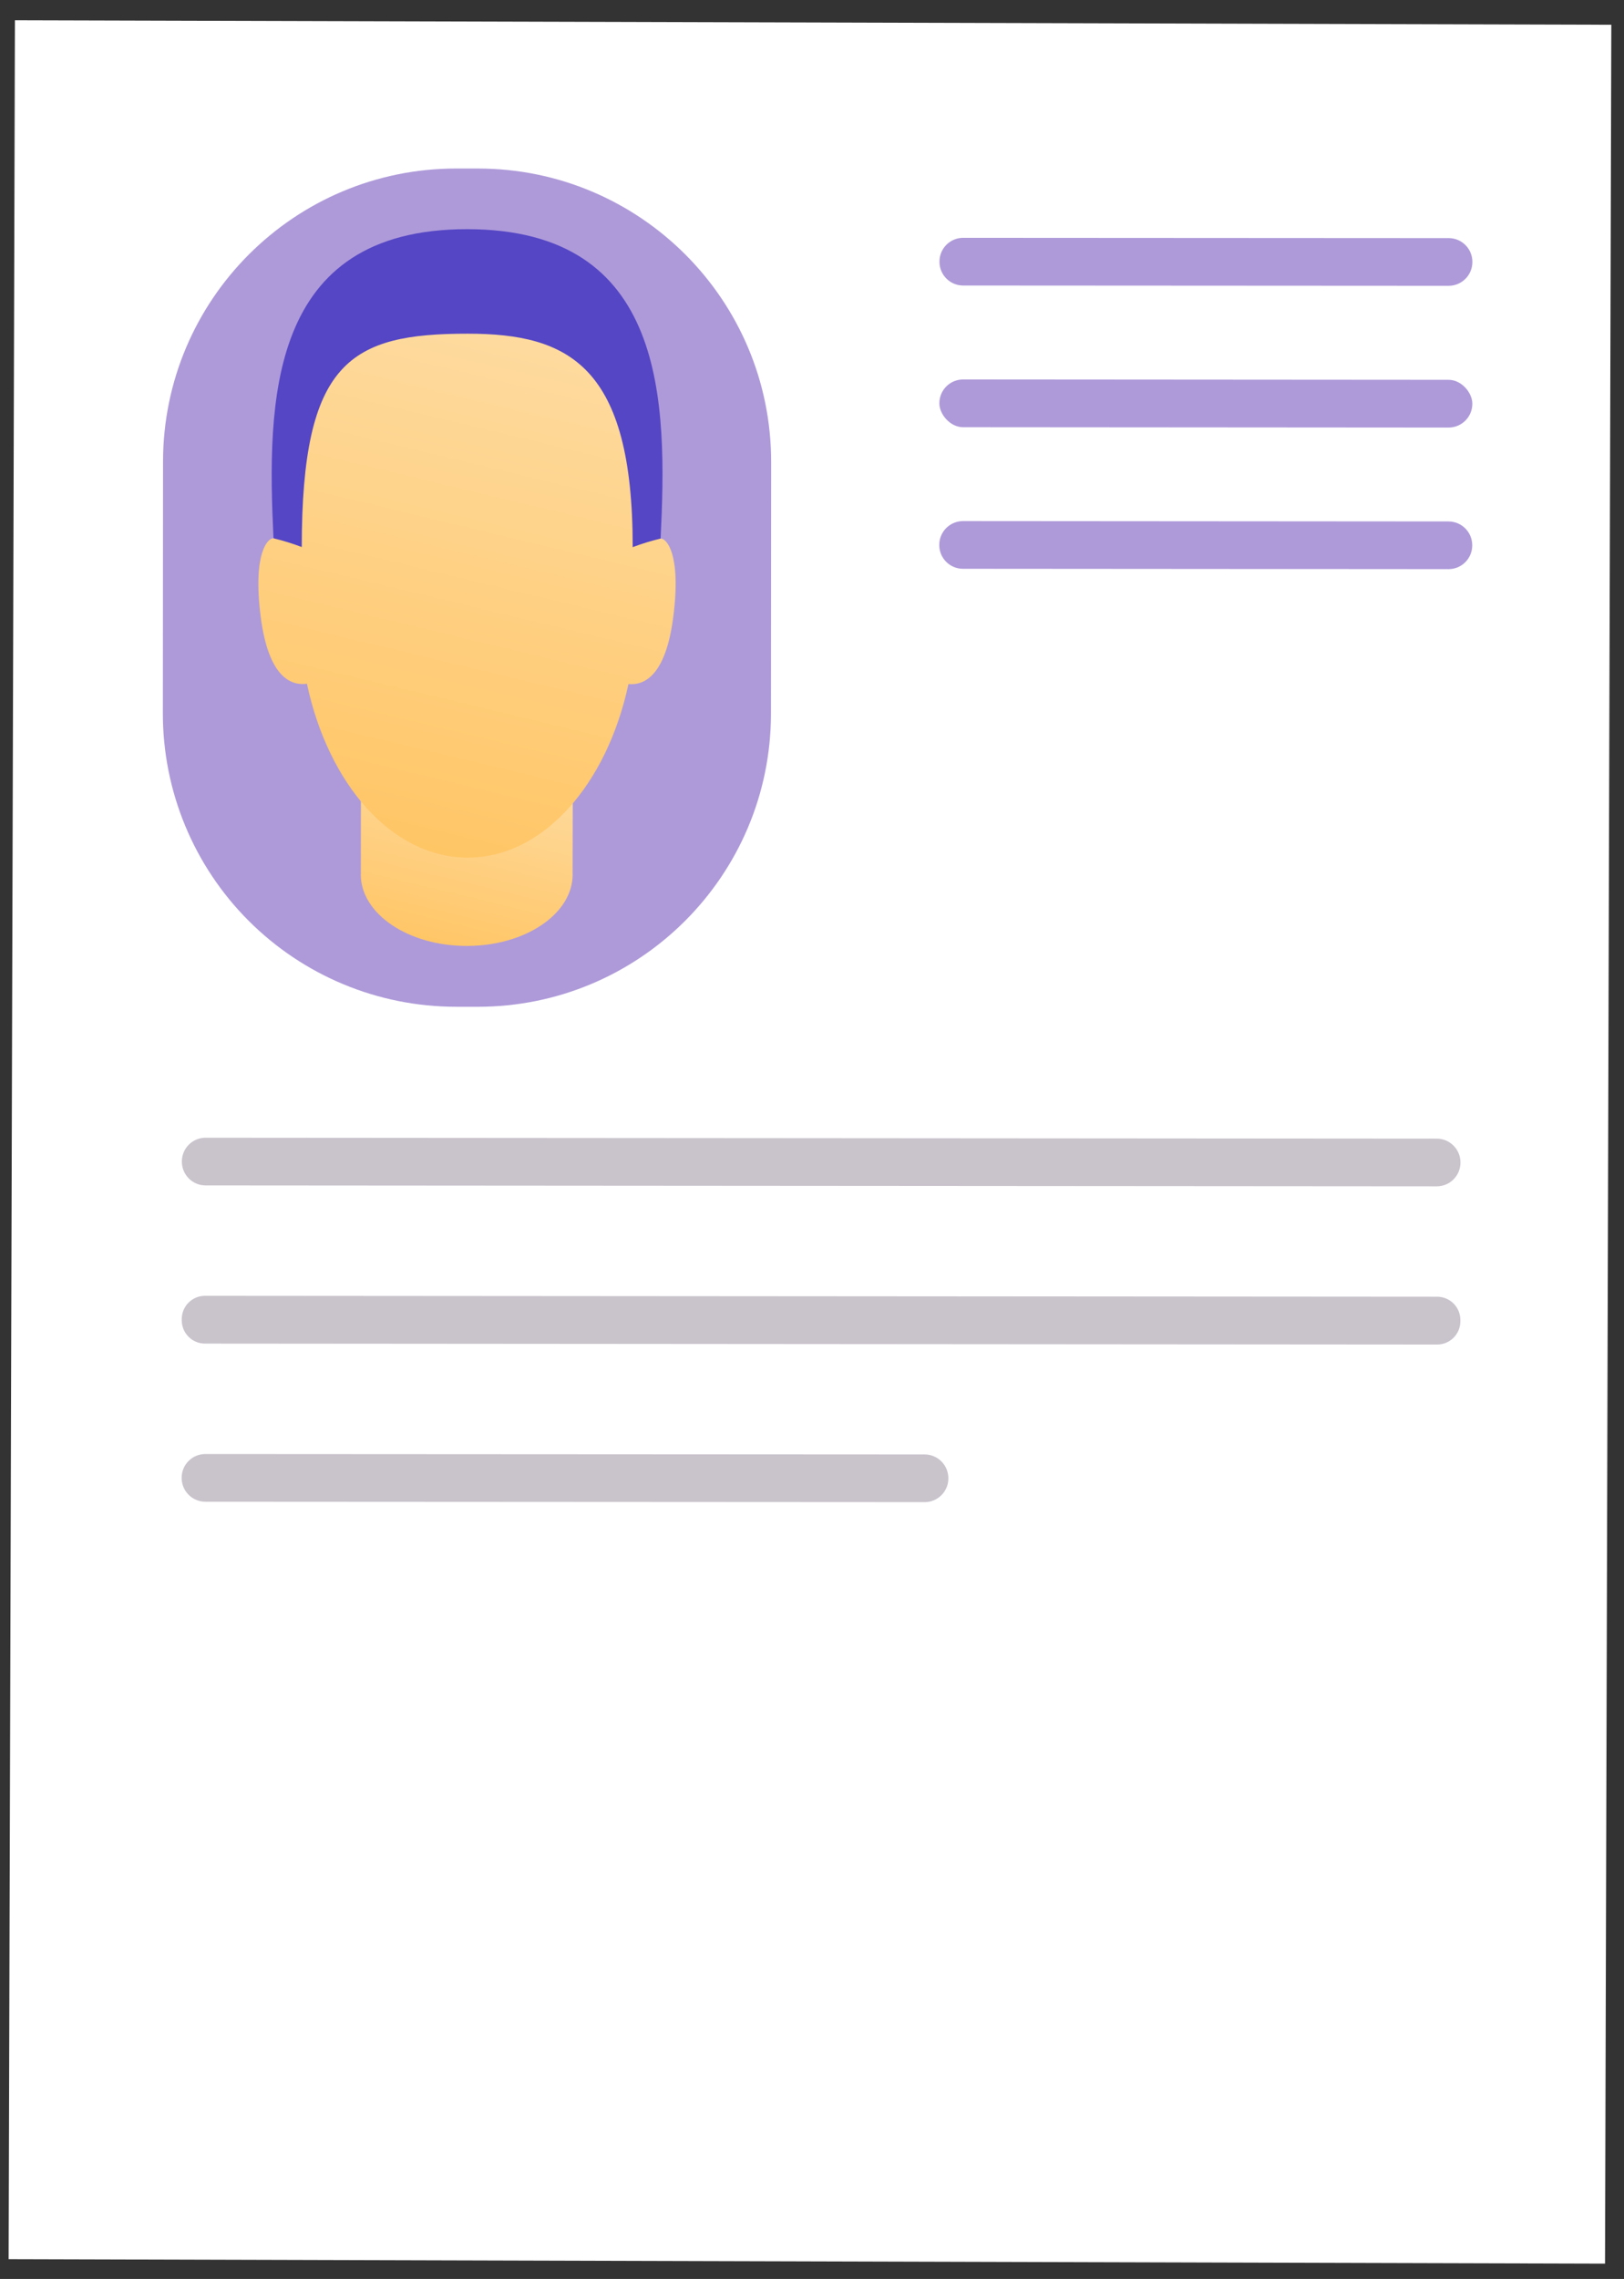 <?xml version="1.0" encoding="UTF-8"?>
<svg width="144px" height="202px" viewBox="0 0 144 202" version="1.1" xmlns="http://www.w3.org/2000/svg" xmlns:xlink="http://www.w3.org/1999/xlink">
    <rect x="0" y="0" width="144" height="202" fill="#333333" stroke="none"/>
    <!-- Generator: Sketch 53.1 (72631) - https://sketchapp.com -->
    <title>Artboard</title>
    <desc>Created with Sketch.</desc>
    <defs>
        <linearGradient x1="50%" y1="0%" x2="50%" y2="100%" id="linearGradient-1">
            <stop stop-color="#FEDBA1" offset="0%"></stop>
            <stop stop-color="#FFC564" offset="100%"></stop>
        </linearGradient>
        <linearGradient x1="50%" y1="0%" x2="50%" y2="100%" id="linearGradient-2">
            <stop stop-color="#FEDBA1" offset="0%"></stop>
            <stop stop-color="#FFC564" offset="100%"></stop>
        </linearGradient>
    </defs>
    <g id="Artboard" stroke="none" stroke-width="1" fill="none" fill-rule="evenodd">
        <g id="2" transform="translate(72, 101.5) rotate(13.5) translate(-72, -101.5) translate(-20, -12)" fill-rule="nonzero">
            <g id="Group" fill="#FFFFFF">
                <rect id="Rectangle_62-2" transform="translate(91.76, 113.268) rotate(-13.339) translate(-91.76, -113.268) " x="20.983" y="14.044" width="141.553" height="198.449"></rect>
            </g>
            <path d="M49.758,35.444 L51.691,35.444 C66.044,35.45 77.677,47.085 77.68,61.438 L77.68,83.744 C77.68,98.103 66.04,109.744 51.68,109.744 L49.752,109.744 C42.857,109.744 36.245,107.004 31.37,102.128 C26.495,97.252 23.757,90.639 23.758,83.744 L23.758,61.444 C23.758,47.084 35.399,35.444 49.758,35.444 Z" id="Rectangle_63" fill="#AE9AD9" transform="translate(50.719, 72.594) rotate(-13.459) translate(-50.719, -72.594) "></path>
            <g id="Group_135" transform="translate(30.218, 40.992)">
                <path d="M13.107,0.7 C-4.12,4.822 -0.586,19.72 2.793,31.349 L6.415,32.717 L19.991,29.468 L33.567,26.219 L36.179,23.361 C33.926,11.466 30.334,-3.418 13.107,0.7 Z" id="Path_77" fill="#5546C5"></path>
                <path d="M33.52,45.642 L15.249,50.014 L17.274,58.478 L17.274,58.478 C17.275,58.488 17.275,58.498 17.274,58.508 C18.089,61.914 22.84,63.697 27.885,62.49 C32.93,61.283 36.36,57.542 35.544,54.136 C35.541,54.126 35.537,54.117 35.532,54.108 L35.532,54.108 L33.52,45.642 Z" id="Path_78" fill="url(#linearGradient-1)"></path>
                <path d="M36.179,23.364 C35.408,23.755 34.663,24.196 33.949,24.683 C30.214,9.073 24.043,7.608 15.33,9.693 C5.186,12.121 1.583,15.514 5.413,31.523 C4.545,31.411 3.67,31.354 2.794,31.354 C2.308,31.43 1.294,33.047 3.311,38.366 C5.328,43.685 7.537,43.65 8.688,43.197 L8.688,43.197 C12.619,51.436 19.631,56.417 26.137,54.86 C32.643,53.303 36.637,45.692 36.416,36.568 C37.65,36.395 39.484,35.315 38.891,29.851 C38.28,24.198 36.648,23.214 36.179,23.364 Z" id="Path_79" fill="url(#linearGradient-2)"></path>
            </g>
            <path d="M86.161,27.102 L129.213,27.102 C130.373,27.102 131.313,28.042 131.313,29.202 L131.313,29.224 C131.313,29.782 131.091,30.318 130.696,30.713 C130.301,31.108 129.765,31.33 129.207,31.33 L86.161,31.33 C85.001,31.33 84.061,30.39 84.061,29.23 L84.061,29.202 C84.061,28.042 85.001,27.102 86.161,27.102 Z" id="Rectangle_64" fill="#AE9AD9" transform="translate(107.687, 29.216) rotate(-13.467) translate(-107.687, -29.216) "></path>
            <rect id="Rectangle_65" fill="#AE9AD9" transform="translate(110.612, 41.43) rotate(-13.458) translate(-110.612, -41.43) " x="86.984" y="39.314" width="47.257" height="4.232" rx="2.105"></rect>
            <path d="M92.011,51.523 L135.057,51.523 C136.22,51.523 137.162,52.465 137.162,53.628 L137.162,53.65 C137.162,54.207 136.941,54.741 136.547,55.135 C136.153,55.529 135.619,55.75 135.062,55.75 L92.005,55.75 C90.846,55.75 89.906,54.811 89.905,53.652 L89.905,53.629 C89.905,52.466 90.848,51.523 92.011,51.523 Z" id="Rectangle_66" fill="#AE9AD9" transform="translate(113.534, 53.636) rotate(-13.458) translate(-113.534, -53.636) "></path>
            <path d="M38.554,112.654 L147.72,112.654 C148.883,112.654 149.825,113.597 149.825,114.759 L149.825,114.782 C149.825,115.942 148.885,116.882 147.725,116.882 L38.559,116.882 C37.398,116.882 36.457,115.942 36.454,114.781 L36.454,114.754 C36.454,113.595 37.395,112.654 38.554,112.654 Z" id="Rectangle_67" fill="#C9C3CC" transform="translate(93.14, 114.768) rotate(-13.458) translate(-93.14, -114.768) "></path>
            <path d="M150.031,117.745 L43.76,143.172 C42.659,143.432 41.555,142.754 41.289,141.655 L41.258,141.527 C40.998,140.426 41.676,139.322 42.775,139.055 L149.045,113.624 C150.146,113.364 151.25,114.042 151.517,115.141 L151.547,115.27 C151.81,116.372 151.132,117.479 150.031,117.745 L150.031,117.745 Z" id="Path_80" fill="#C9C3CC"></path>
            <path d="M45.702,145.196 L109.48,145.196 C110.642,145.196 111.585,146.138 111.585,147.301 L111.585,147.324 C111.585,148.484 110.644,149.424 109.485,149.424 L45.707,149.424 C44.546,149.424 43.604,148.484 43.602,147.323 L43.602,147.296 C43.602,146.136 44.542,145.196 45.702,145.196 Z" id="Rectangle_68" fill="#C9C3CC" transform="translate(77.593, 147.31) rotate(-13.467) translate(-77.593, -147.31) "></path>
        </g>
    </g>
</svg>
